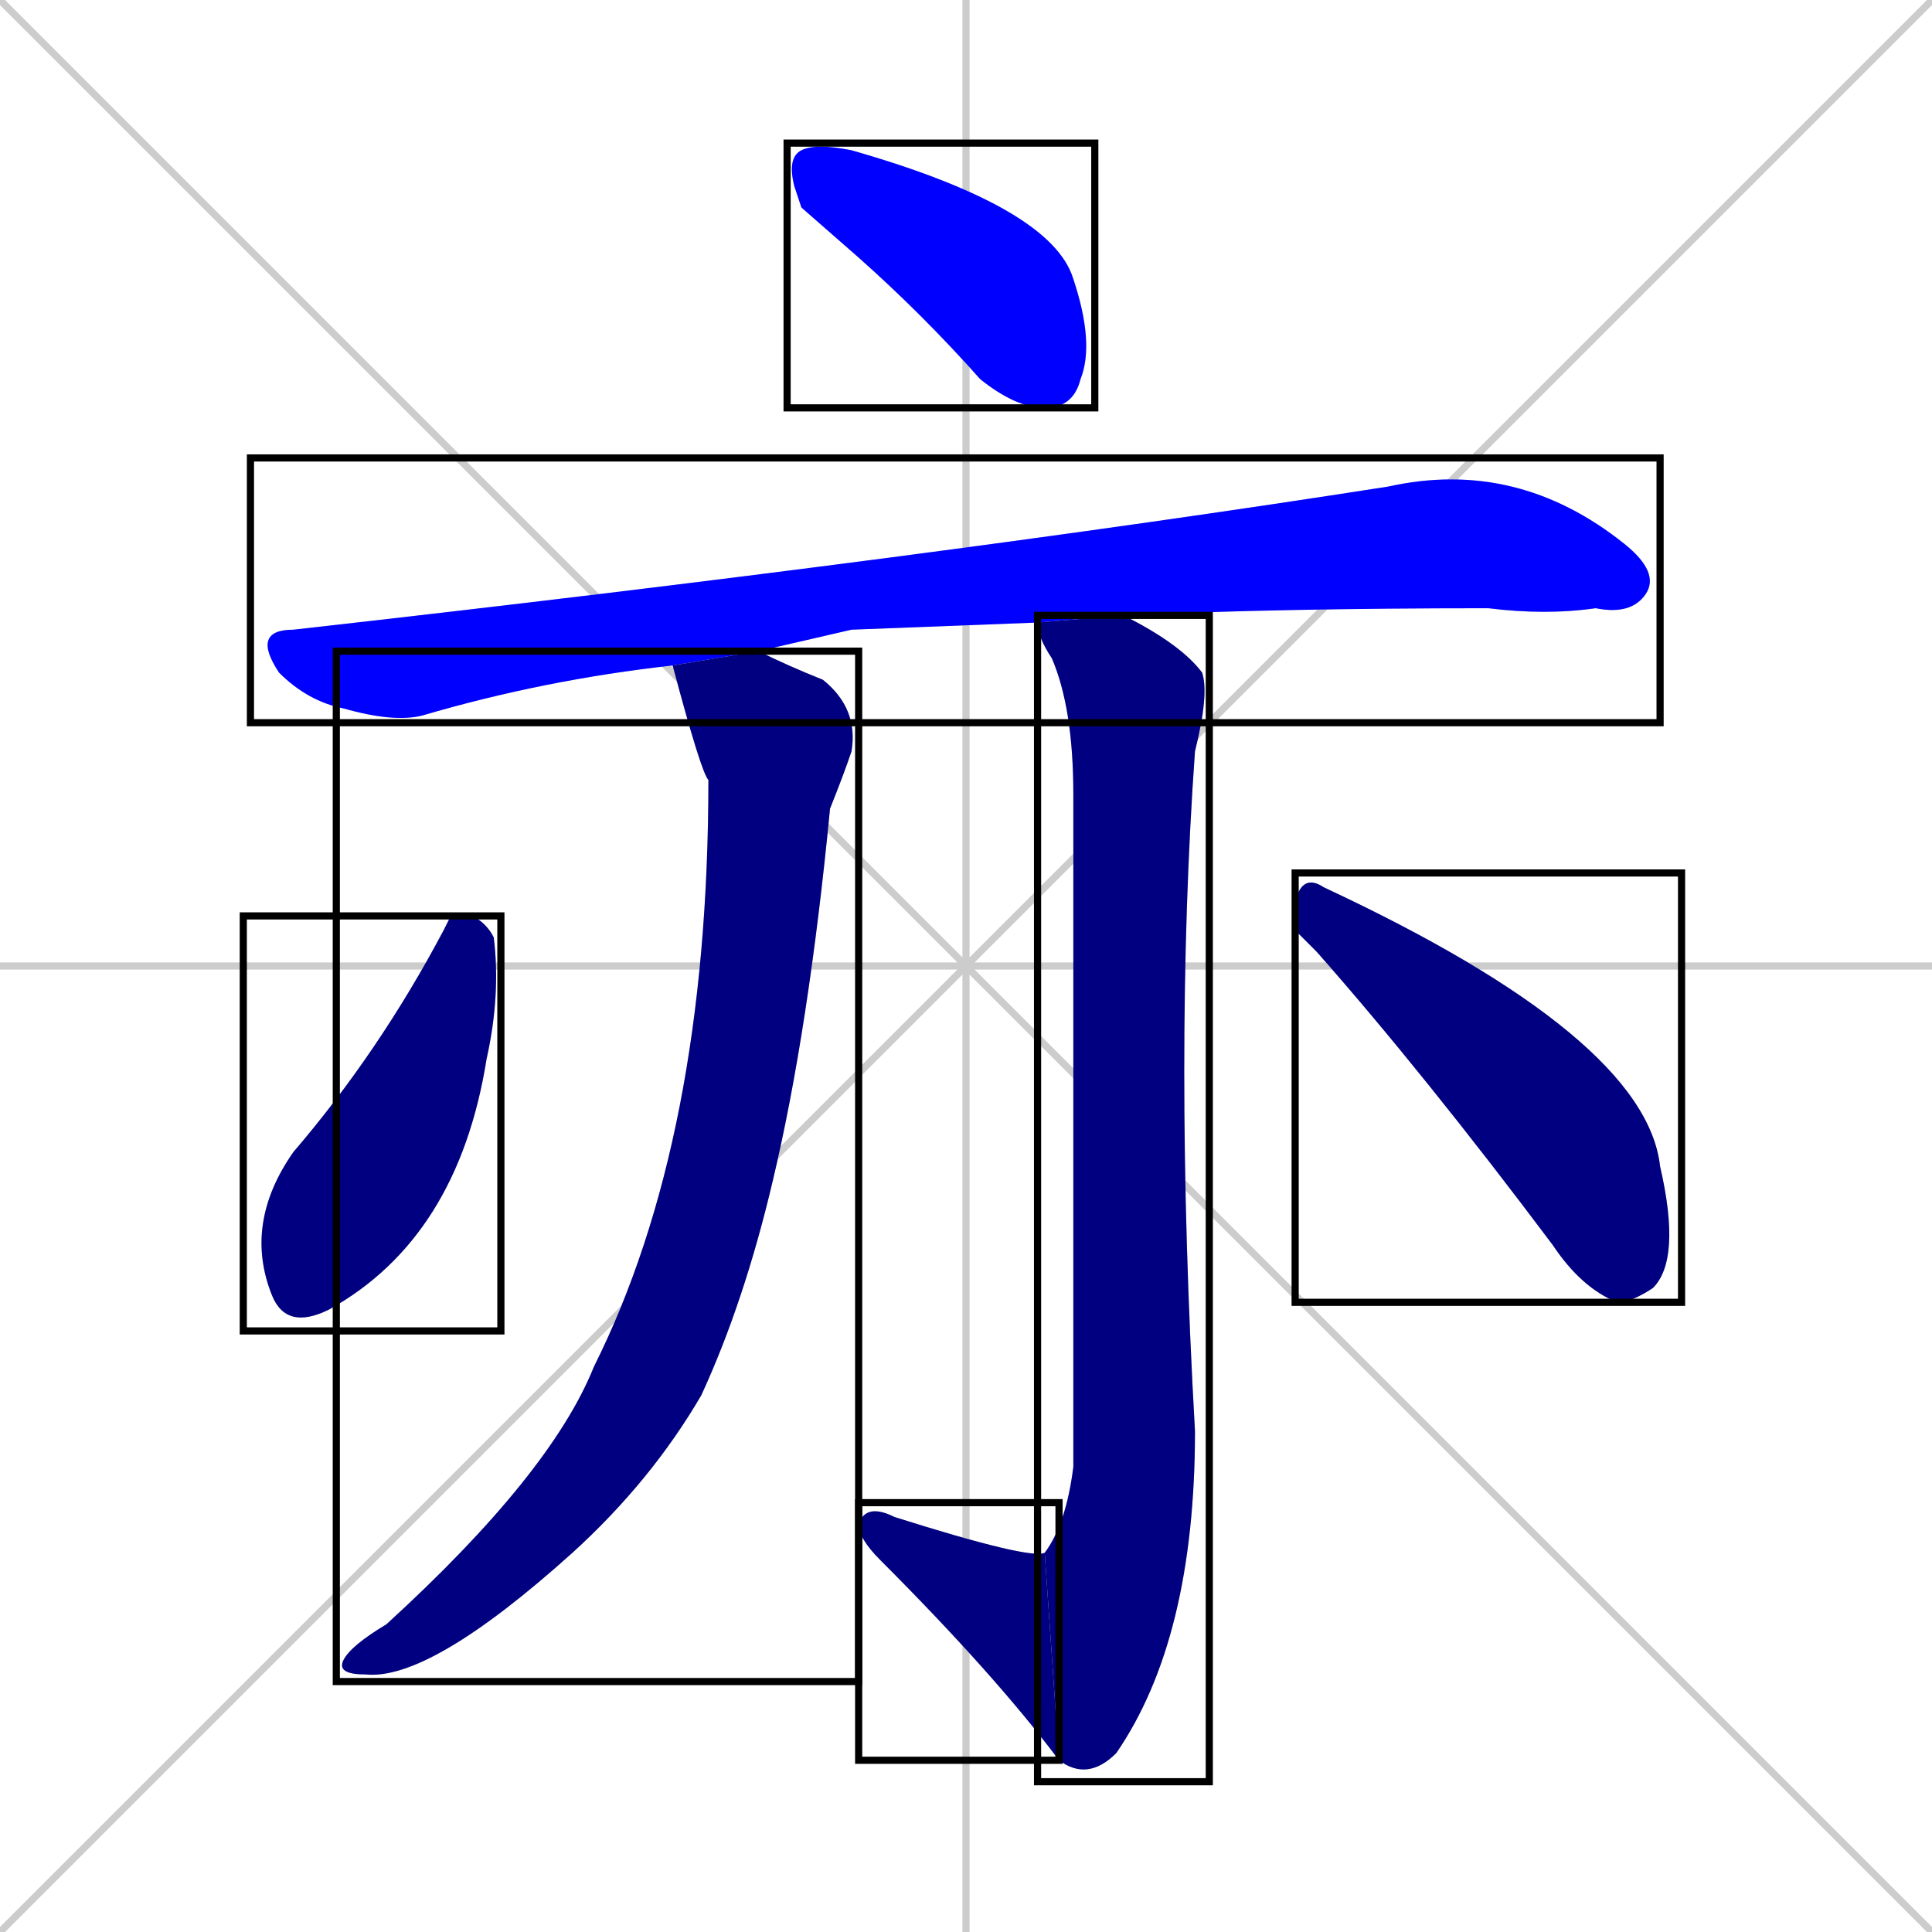 <svg xmlns="http://www.w3.org/2000/svg" xmlns:xlink="http://www.w3.org/1999/xlink" width="270" height="270"><defs><clipPath id="clip-mask-1"><use xlink:href="#rect-1" /></clipPath><clipPath id="clip-mask-2"><use xlink:href="#rect-2" /></clipPath><clipPath id="clip-mask-3"><use xlink:href="#rect-3" /></clipPath><clipPath id="clip-mask-4"><use xlink:href="#rect-4" /></clipPath><clipPath id="clip-mask-5"><use xlink:href="#rect-5" /></clipPath><clipPath id="clip-mask-6"><use xlink:href="#rect-6" /></clipPath><clipPath id="clip-mask-7"><use xlink:href="#rect-7" /></clipPath></defs><path d="M 0 0 L 270 270 M 270 0 L 0 270 M 135 0 L 135 270 M 0 135 L 270 135" stroke="#CCCCCC" /><path d="M 112 29 L 111 26 Q 110 22 112 21 Q 114 20 119 21 Q 147 29 150 39 Q 153 48 151 53 Q 150 57 146 57 Q 142 57 137 53 Q 129 44 120 36" fill="#CCCCCC"/><path d="M 119 88 L 106 91 L 94 93 Q 76 95 59 100 Q 55 101 48 99 Q 43 98 39 94 Q 35 88 41 88 Q 130 78 194 68 Q 212 64 227 76 Q 232 80 230 83 Q 228 86 223 85 Q 216 86 208 85 Q 179 85 157 86 L 145 87" fill="#CCCCCC"/><path d="M 106 91 Q 110 93 115 95 Q 120 99 119 105 Q 118 108 116 113 Q 113 144 108 165 Q 104 182 98 195 Q 91 207 80 217 Q 60 235 51 234 Q 47 234 48 232 Q 49 230 54 227 Q 77 206 83 191 Q 99 159 99 109 Q 98 108 94 93" fill="#CCCCCC"/><path d="M 157 86 Q 165 90 168 94 Q 169 97 167 105 Q 164 147 167 200 Q 167 229 156 245 Q 152 249 148 246 L 146 217 Q 149 213 150 205 Q 150 140 150 111 Q 150 99 147 92 Q 145 89 145 87" fill="#CCCCCC"/><path d="M 148 246 Q 139 234 123 218 Q 120 215 120 213 Q 121 210 125 212 Q 144 218 146 217" fill="#CCCCCC"/><path d="M 63 128 L 66 128 Q 68 129 69 131 Q 70 139 68 148 Q 64 173 46 183 Q 40 186 38 181 Q 34 171 41 161 Q 53 147 62 130" fill="#CCCCCC"/><path d="M 181 130 L 181 126 Q 182 122 185 124 Q 230 145 232 163 Q 235 176 231 180 Q 228 182 226 182 Q 221 180 217 174 Q 199 150 184 133" fill="#CCCCCC"/><path d="M 112 29 L 111 26 Q 110 22 112 21 Q 114 20 119 21 Q 147 29 150 39 Q 153 48 151 53 Q 150 57 146 57 Q 142 57 137 53 Q 129 44 120 36" fill="#0000ff" clip-path="url(#clip-mask-1)" /><path d="M 119 88 L 106 91 L 94 93 Q 76 95 59 100 Q 55 101 48 99 Q 43 98 39 94 Q 35 88 41 88 Q 130 78 194 68 Q 212 64 227 76 Q 232 80 230 83 Q 228 86 223 85 Q 216 86 208 85 Q 179 85 157 86 L 145 87" fill="#0000ff" clip-path="url(#clip-mask-2)" /><path d="M 106 91 Q 110 93 115 95 Q 120 99 119 105 Q 118 108 116 113 Q 113 144 108 165 Q 104 182 98 195 Q 91 207 80 217 Q 60 235 51 234 Q 47 234 48 232 Q 49 230 54 227 Q 77 206 83 191 Q 99 159 99 109 Q 98 108 94 93" fill="#000080" clip-path="url(#clip-mask-3)" /><path d="M 157 86 Q 165 90 168 94 Q 169 97 167 105 Q 164 147 167 200 Q 167 229 156 245 Q 152 249 148 246 L 146 217 Q 149 213 150 205 Q 150 140 150 111 Q 150 99 147 92 Q 145 89 145 87" fill="#000080" clip-path="url(#clip-mask-4)" /><path d="M 148 246 Q 139 234 123 218 Q 120 215 120 213 Q 121 210 125 212 Q 144 218 146 217" fill="#000080" clip-path="url(#clip-mask-5)" /><path d="M 63 128 L 66 128 Q 68 129 69 131 Q 70 139 68 148 Q 64 173 46 183 Q 40 186 38 181 Q 34 171 41 161 Q 53 147 62 130" fill="#000080" clip-path="url(#clip-mask-6)" /><path d="M 181 130 L 181 126 Q 182 122 185 124 Q 230 145 232 163 Q 235 176 231 180 Q 228 182 226 182 Q 221 180 217 174 Q 199 150 184 133" fill="#000080" clip-path="url(#clip-mask-7)" /><rect x="110" y="20" width="43" height="37" id="rect-1" fill="transparent" stroke="#000000"><animate attributeName="x" from="67" to="110" dur="0.159" begin="0; animate7.end + 1s" id="animate1" fill="freeze"/></rect><rect x="35" y="64" width="197" height="37" id="rect-2" fill="transparent" stroke="#000000"><set attributeName="x" to="-162" begin="0; animate7.end + 1s" /><animate attributeName="x" from="-162" to="35" dur="0.730" begin="animate1.end + 0.5" id="animate2" fill="freeze"/></rect><rect x="47" y="91" width="73" height="144" id="rect-3" fill="transparent" stroke="#000000"><set attributeName="y" to="-53" begin="0; animate7.end + 1s" /><animate attributeName="y" from="-53" to="91" dur="0.533" begin="animate2.end + 0.5" id="animate3" fill="freeze"/></rect><rect x="145" y="86" width="24" height="163" id="rect-4" fill="transparent" stroke="#000000"><set attributeName="y" to="-77" begin="0; animate7.end + 1s" /><animate attributeName="y" from="-77" to="86" dur="0.604" begin="animate3.end + 0.5" id="animate4" fill="freeze"/></rect><rect x="120" y="210" width="28" height="36" id="rect-5" fill="transparent" stroke="#000000"><set attributeName="x" to="148" begin="0; animate7.end + 1s" /><animate attributeName="x" from="148" to="120" dur="0.104" begin="animate4.end" id="animate5" fill="freeze"/></rect><rect x="34" y="128" width="36" height="58" id="rect-6" fill="transparent" stroke="#000000"><set attributeName="y" to="70" begin="0; animate7.end + 1s" /><animate attributeName="y" from="70" to="128" dur="0.215" begin="animate5.end + 0.5" id="animate6" fill="freeze"/></rect><rect x="181" y="122" width="54" height="60" id="rect-7" fill="transparent" stroke="#000000"><set attributeName="x" to="127" begin="0; animate7.end + 1s" /><animate attributeName="x" from="127" to="181" dur="0.200" begin="animate6.end + 0.5" id="animate7" fill="freeze"/></rect></svg>